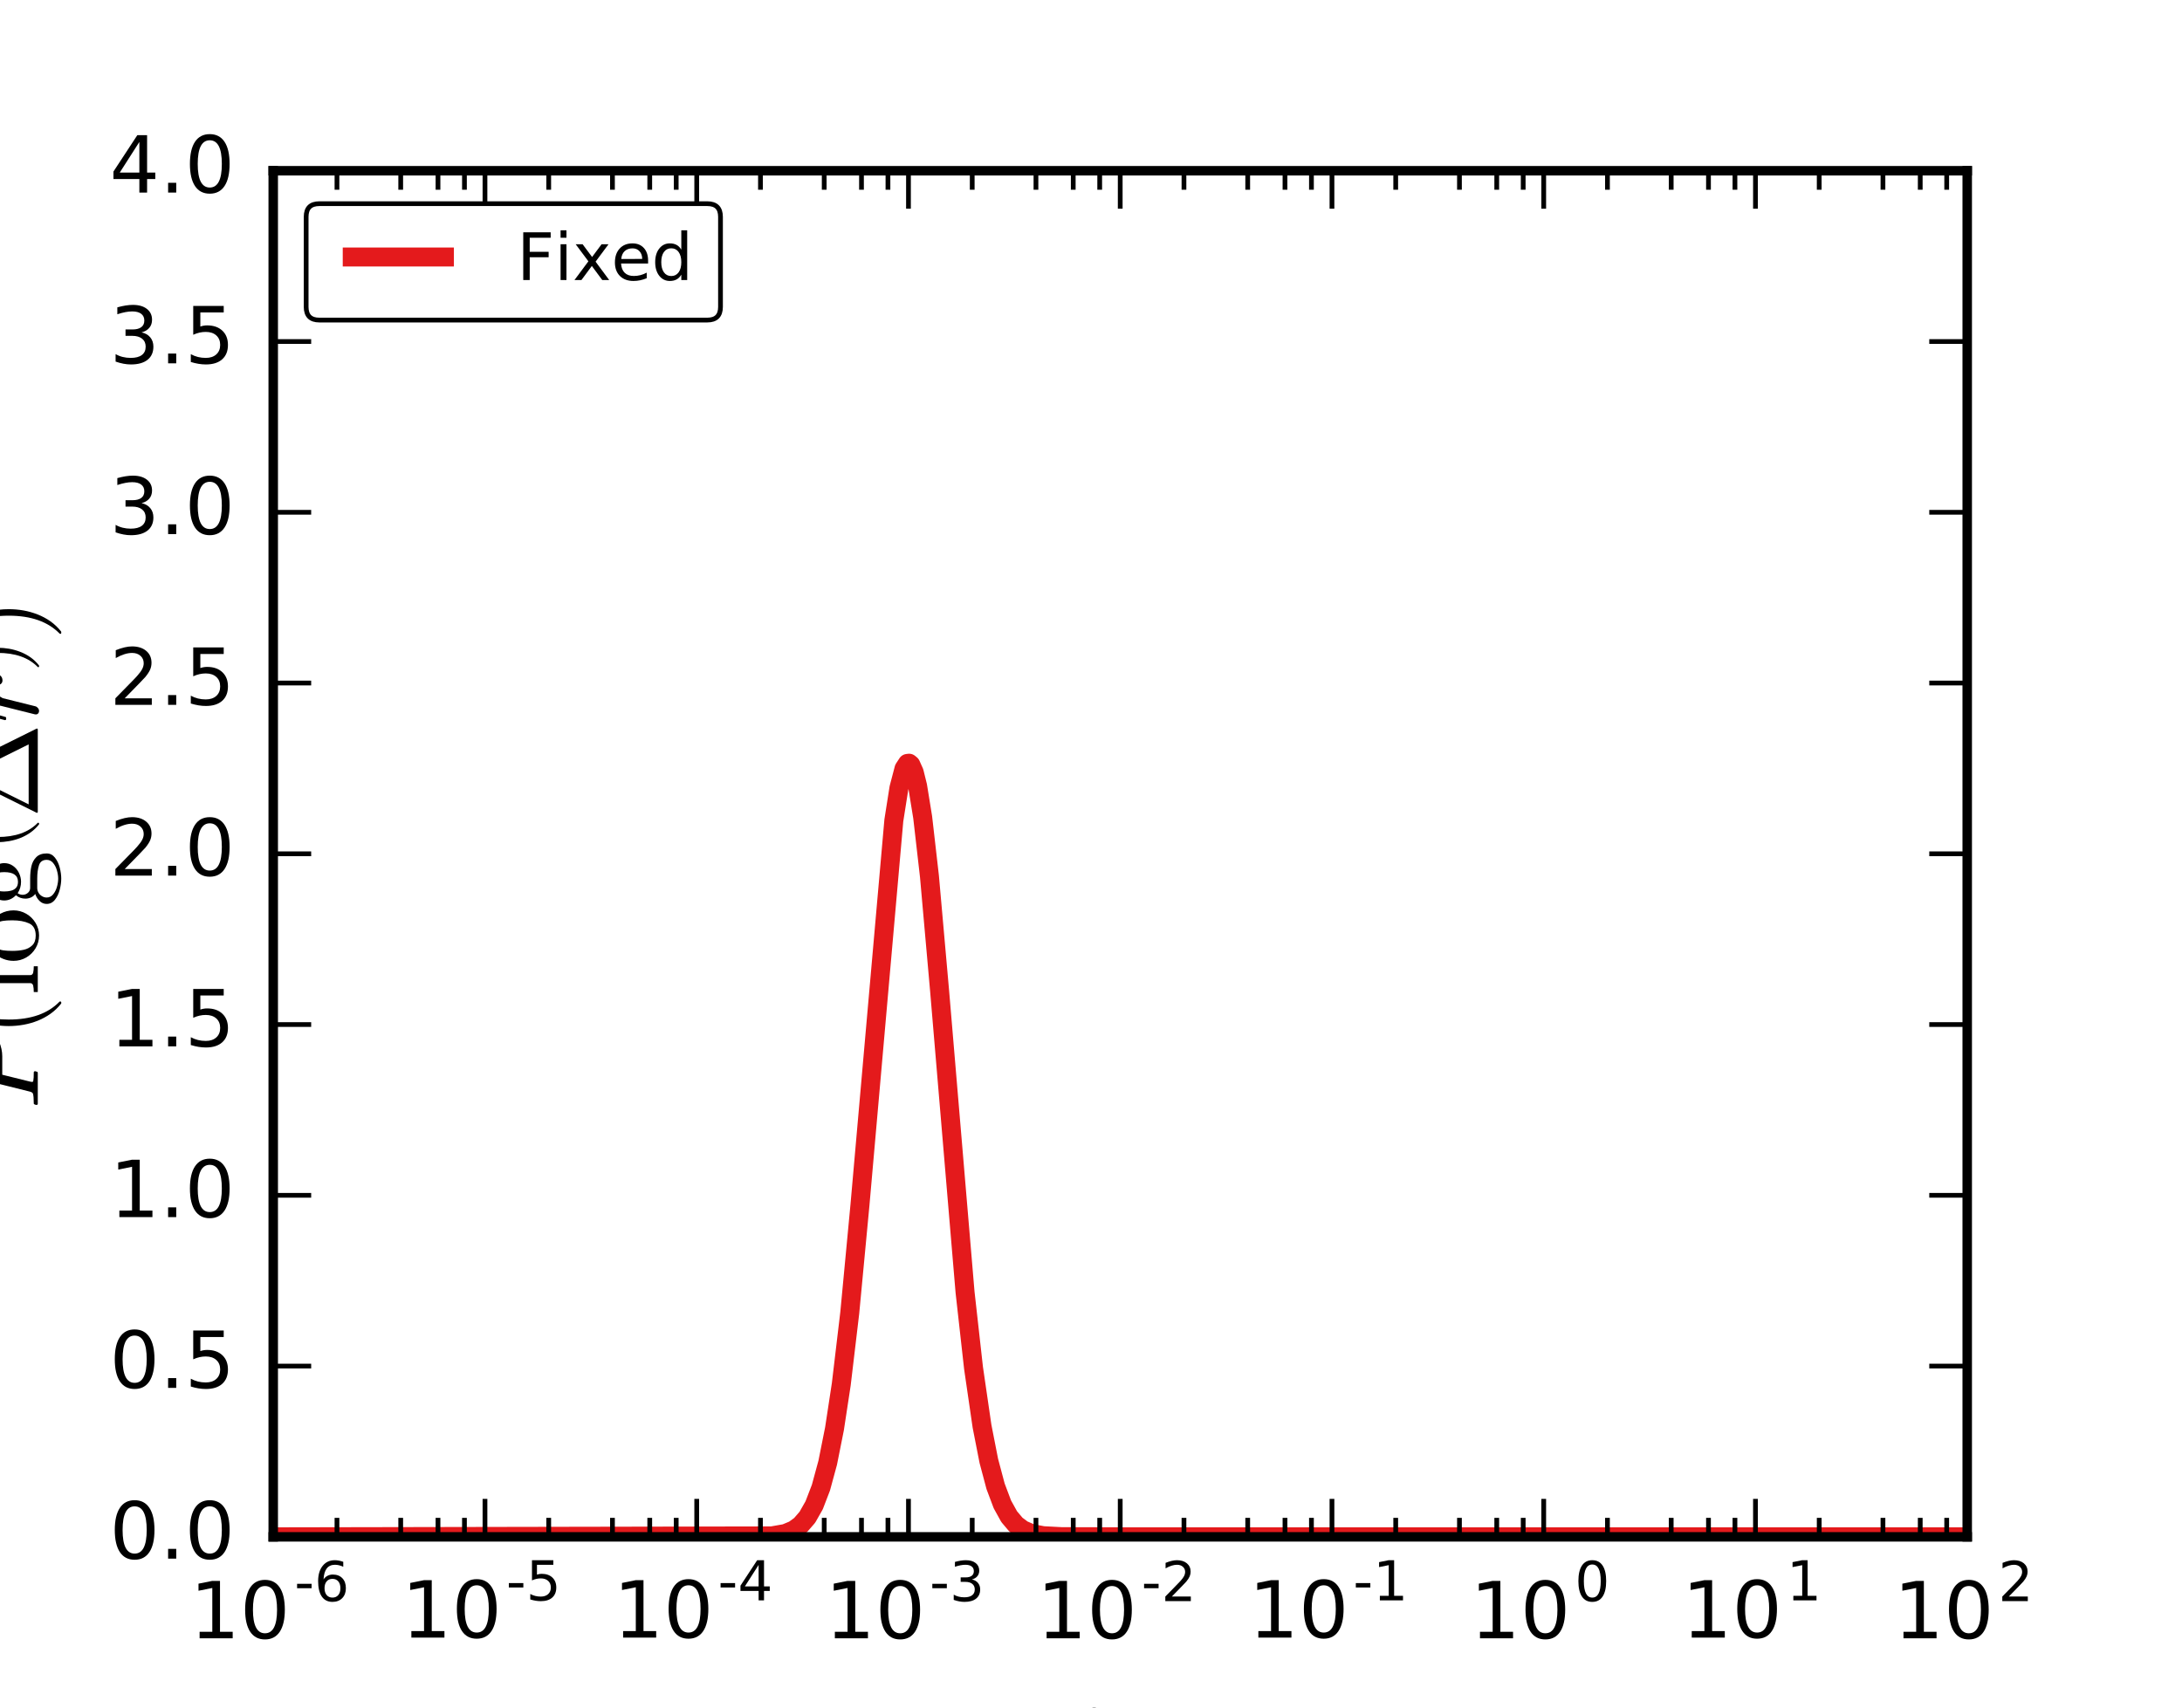<?xml version="1.0" encoding="utf-8" standalone="no"?>
<!DOCTYPE svg PUBLIC "-//W3C//DTD SVG 1.1//EN"
  "http://www.w3.org/Graphics/SVG/1.1/DTD/svg11.dtd">
<!-- Created with matplotlib (http://matplotlib.org/) -->
<svg height="180pt" version="1.1" viewBox="0 0 230 180" width="230pt" xmlns="http://www.w3.org/2000/svg" xmlns:xlink="http://www.w3.org/1999/xlink">
 <defs>
  <style type="text/css">
*{stroke-linecap:butt;stroke-linejoin:round;stroke-miterlimit:100000;}
  </style>
 </defs>
 <g id="figure_1">
  <g id="patch_1">
   <path d="M 0 180 
L 230.4 180 
L 230.4 0 
L 0 0 
z
" style="fill:#ffffff;"/>
  </g>
  <g id="axes_1">
   <g id="patch_2">
    <path d="M 28.8 162 
L 207.36 162 
L 207.36 18 
L 28.8 18 
z
" style="fill:#ffffff;"/>
   </g>
   <g id="line2d_1">
    <path clip-path="url(#p16ded4c39c)" d="M 28.8 162 
L 81.349 161.902 
L 82.779 161.651 
L 83.673 161.279 
L 84.388 160.76 
L 85.103 159.935 
L 85.818 158.674 
L 86.533 156.817 
L 87.248 154.186 
L 87.963 150.603 
L 88.677 145.918 
L 89.571 138.391 
L 90.644 127.046 
L 94.218 86.479 
L 94.755 83.066 
L 95.291 81.02 
L 95.648 80.473 
L 95.827 80.452 
L 96.006 80.6 
L 96.363 81.395 
L 96.721 82.841 
L 97.257 86.146 
L 97.972 92.385 
L 99.044 104.476 
L 101.725 136.222 
L 102.619 144.212 
L 103.513 150.343 
L 104.228 153.991 
L 104.943 156.677 
L 105.658 158.577 
L 106.373 159.87 
L 107.088 160.718 
L 107.803 161.254 
L 108.696 161.638 
L 109.947 161.879 
L 111.914 161.982 
L 119.421 162 
L 207.36 162 
L 207.36 162 
" style="fill:none;stroke:#e41a1c;stroke-linecap:square;stroke-width:2.0;"/>
   </g>
   <g id="patch_3">
    <path d="M 28.8 18 
L 207.36 18 
" style="fill:none;stroke:#000000;stroke-linecap:square;stroke-linejoin:miter;"/>
   </g>
   <g id="patch_4">
    <path d="M 207.36 162 
L 207.36 18 
" style="fill:none;stroke:#000000;stroke-linecap:square;stroke-linejoin:miter;"/>
   </g>
   <g id="patch_5">
    <path d="M 28.8 162 
L 207.36 162 
" style="fill:none;stroke:#000000;stroke-linecap:square;stroke-linejoin:miter;"/>
   </g>
   <g id="patch_6">
    <path d="M 28.8 162 
L 28.8 18 
" style="fill:none;stroke:#000000;stroke-linecap:square;stroke-linejoin:miter;"/>
   </g>
   <g id="matplotlib.axis_1">
    <g id="xtick_1">
     <g id="line2d_2">
      <defs>
       <path d="M 0 0 
L 0 -4 
" id="m2bcce86e74" style="stroke:#000000;stroke-width:0.5;"/>
      </defs>
      <g>
       <use style="stroke:#000000;stroke-width:0.5;" x="28.8" xlink:href="#m2bcce86e74" y="162.0"/>
      </g>
     </g>
     <g id="line2d_3">
      <defs>
       <path d="M 0 0 
L 0 4 
" id="mab3416141c" style="stroke:#000000;stroke-width:0.5;"/>
      </defs>
      <g>
       <use style="stroke:#000000;stroke-width:0.5;" x="28.8" xlink:href="#mab3416141c" y="18.0"/>
      </g>
     </g>
     <g id="text_1">
      <!-- $\mathdefault{10^{-6}}$ -->
      <defs>
       <path d="M 4.891 31.391 
L 31.203 31.391 
L 31.203 23.391 
L 4.891 23.391 
z
" id="BitstreamVeraSans-Roman-2d"/>
       <path d="M 33.016 40.375 
Q 26.375 40.375 22.484 35.828 
Q 18.609 31.297 18.609 23.391 
Q 18.609 15.531 22.484 10.953 
Q 26.375 6.391 33.016 6.391 
Q 39.656 6.391 43.531 10.953 
Q 47.406 15.531 47.406 23.391 
Q 47.406 31.297 43.531 35.828 
Q 39.656 40.375 33.016 40.375 
M 52.594 71.297 
L 52.594 62.312 
Q 48.875 64.062 45.094 64.984 
Q 41.312 65.922 37.594 65.922 
Q 27.828 65.922 22.672 59.328 
Q 17.531 52.734 16.797 39.406 
Q 19.672 43.656 24.016 45.922 
Q 28.375 48.188 33.594 48.188 
Q 44.578 48.188 50.953 41.516 
Q 57.328 34.859 57.328 23.391 
Q 57.328 12.156 50.688 5.359 
Q 44.047 -1.422 33.016 -1.422 
Q 20.359 -1.422 13.672 8.266 
Q 6.984 17.969 6.984 36.375 
Q 6.984 53.656 15.188 63.938 
Q 23.391 74.219 37.203 74.219 
Q 40.922 74.219 44.703 73.484 
Q 48.484 72.75 52.594 71.297 
" id="BitstreamVeraSans-Roman-36"/>
       <path d="M 31.781 66.406 
Q 24.172 66.406 20.328 58.906 
Q 16.5 51.422 16.5 36.375 
Q 16.5 21.391 20.328 13.891 
Q 24.172 6.391 31.781 6.391 
Q 39.453 6.391 43.281 13.891 
Q 47.125 21.391 47.125 36.375 
Q 47.125 51.422 43.281 58.906 
Q 39.453 66.406 31.781 66.406 
M 31.781 74.219 
Q 44.047 74.219 50.516 64.516 
Q 56.984 54.828 56.984 36.375 
Q 56.984 17.969 50.516 8.266 
Q 44.047 -1.422 31.781 -1.422 
Q 19.531 -1.422 13.062 8.266 
Q 6.594 17.969 6.594 36.375 
Q 6.594 54.828 13.062 64.516 
Q 19.531 74.219 31.781 74.219 
" id="BitstreamVeraSans-Roman-30"/>
       <path d="M 12.406 8.297 
L 28.516 8.297 
L 28.516 63.922 
L 10.984 60.406 
L 10.984 69.391 
L 28.422 72.906 
L 38.281 72.906 
L 38.281 8.297 
L 54.391 8.297 
L 54.391 0 
L 12.406 0 
z
" id="BitstreamVeraSans-Roman-31"/>
      </defs>
      <g transform="translate(20.012 172.764)scale(0.083 -0.083)">
       <use transform="translate(0.0 0.797)" xlink:href="#BitstreamVeraSans-Roman-31"/>
       <use transform="translate(63.623 0.797)" xlink:href="#BitstreamVeraSans-Roman-30"/>
       <use transform="translate(132.759 48.047)scale(0.7)" xlink:href="#BitstreamVeraSans-Roman-2d"/>
       <use transform="translate(158.017 48.047)scale(0.7)" xlink:href="#BitstreamVeraSans-Roman-36"/>
      </g>
     </g>
    </g>
    <g id="xtick_2">
     <g id="line2d_4">
      <g>
       <use style="stroke:#000000;stroke-width:0.5;" x="51.12" xlink:href="#m2bcce86e74" y="162.0"/>
      </g>
     </g>
     <g id="line2d_5">
      <g>
       <use style="stroke:#000000;stroke-width:0.5;" x="51.12" xlink:href="#mab3416141c" y="18.0"/>
      </g>
     </g>
     <g id="text_2">
      <!-- $\mathdefault{10^{-5}}$ -->
      <defs>
       <path d="M 10.797 72.906 
L 49.516 72.906 
L 49.516 64.594 
L 19.828 64.594 
L 19.828 46.734 
Q 21.969 47.469 24.109 47.828 
Q 26.266 48.188 28.422 48.188 
Q 40.625 48.188 47.75 41.5 
Q 54.891 34.812 54.891 23.391 
Q 54.891 11.625 47.562 5.094 
Q 40.234 -1.422 26.906 -1.422 
Q 22.312 -1.422 17.547 -0.641 
Q 12.797 0.141 7.719 1.703 
L 7.719 11.625 
Q 12.109 9.234 16.797 8.062 
Q 21.484 6.891 26.703 6.891 
Q 35.156 6.891 40.078 11.328 
Q 45.016 15.766 45.016 23.391 
Q 45.016 31 40.078 35.438 
Q 35.156 39.891 26.703 39.891 
Q 22.75 39.891 18.812 39.016 
Q 14.891 38.141 10.797 36.281 
z
" id="BitstreamVeraSans-Roman-35"/>
      </defs>
      <g transform="translate(42.332 172.681)scale(0.083 -0.083)">
       <use transform="translate(0.0 0.716)" xlink:href="#BitstreamVeraSans-Roman-31"/>
       <use transform="translate(63.623 0.716)" xlink:href="#BitstreamVeraSans-Roman-30"/>
       <use transform="translate(132.759 47.966)scale(0.7)" xlink:href="#BitstreamVeraSans-Roman-2d"/>
       <use transform="translate(158.017 47.966)scale(0.7)" xlink:href="#BitstreamVeraSans-Roman-35"/>
      </g>
     </g>
    </g>
    <g id="xtick_3">
     <g id="line2d_6">
      <g>
       <use style="stroke:#000000;stroke-width:0.5;" x="73.44" xlink:href="#m2bcce86e74" y="162.0"/>
      </g>
     </g>
     <g id="line2d_7">
      <g>
       <use style="stroke:#000000;stroke-width:0.5;" x="73.44" xlink:href="#mab3416141c" y="18.0"/>
      </g>
     </g>
     <g id="text_3">
      <!-- $\mathdefault{10^{-4}}$ -->
      <defs>
       <path d="M 37.797 64.312 
L 12.891 25.391 
L 37.797 25.391 
z
M 35.203 72.906 
L 47.609 72.906 
L 47.609 25.391 
L 58.016 25.391 
L 58.016 17.188 
L 47.609 17.188 
L 47.609 0 
L 37.797 0 
L 37.797 17.188 
L 4.891 17.188 
L 4.891 26.703 
z
" id="BitstreamVeraSans-Roman-34"/>
      </defs>
      <g transform="translate(64.652 172.681)scale(0.083 -0.083)">
       <use transform="translate(0.0 0.716)" xlink:href="#BitstreamVeraSans-Roman-31"/>
       <use transform="translate(63.623 0.716)" xlink:href="#BitstreamVeraSans-Roman-30"/>
       <use transform="translate(132.759 47.966)scale(0.7)" xlink:href="#BitstreamVeraSans-Roman-2d"/>
       <use transform="translate(158.017 47.966)scale(0.7)" xlink:href="#BitstreamVeraSans-Roman-34"/>
      </g>
     </g>
    </g>
    <g id="xtick_4">
     <g id="line2d_8">
      <g>
       <use style="stroke:#000000;stroke-width:0.5;" x="95.76" xlink:href="#m2bcce86e74" y="162.0"/>
      </g>
     </g>
     <g id="line2d_9">
      <g>
       <use style="stroke:#000000;stroke-width:0.5;" x="95.76" xlink:href="#mab3416141c" y="18.0"/>
      </g>
     </g>
     <g id="text_4">
      <!-- $\mathdefault{10^{-3}}$ -->
      <defs>
       <path d="M 40.578 39.312 
Q 47.656 37.797 51.625 33 
Q 55.609 28.219 55.609 21.188 
Q 55.609 10.406 48.188 4.484 
Q 40.766 -1.422 27.094 -1.422 
Q 22.516 -1.422 17.656 -0.516 
Q 12.797 0.391 7.625 2.203 
L 7.625 11.719 
Q 11.719 9.328 16.594 8.109 
Q 21.484 6.891 26.812 6.891 
Q 36.078 6.891 40.938 10.547 
Q 45.797 14.203 45.797 21.188 
Q 45.797 27.641 41.281 31.266 
Q 36.766 34.906 28.719 34.906 
L 20.219 34.906 
L 20.219 43.016 
L 29.109 43.016 
Q 36.375 43.016 40.234 45.922 
Q 44.094 48.828 44.094 54.297 
Q 44.094 59.906 40.109 62.906 
Q 36.141 65.922 28.719 65.922 
Q 24.656 65.922 20.016 65.031 
Q 15.375 64.156 9.812 62.312 
L 9.812 71.094 
Q 15.438 72.656 20.344 73.438 
Q 25.25 74.219 29.594 74.219 
Q 40.828 74.219 47.359 69.109 
Q 53.906 64.016 53.906 55.328 
Q 53.906 49.266 50.438 45.094 
Q 46.969 40.922 40.578 39.312 
" id="BitstreamVeraSans-Roman-33"/>
      </defs>
      <g transform="translate(86.972 172.764)scale(0.083 -0.083)">
       <use transform="translate(0.0 0.797)" xlink:href="#BitstreamVeraSans-Roman-31"/>
       <use transform="translate(63.623 0.797)" xlink:href="#BitstreamVeraSans-Roman-30"/>
       <use transform="translate(132.759 48.047)scale(0.7)" xlink:href="#BitstreamVeraSans-Roman-2d"/>
       <use transform="translate(158.017 48.047)scale(0.7)" xlink:href="#BitstreamVeraSans-Roman-33"/>
      </g>
     </g>
    </g>
    <g id="xtick_5">
     <g id="line2d_10">
      <g>
       <use style="stroke:#000000;stroke-width:0.5;" x="118.08" xlink:href="#m2bcce86e74" y="162.0"/>
      </g>
     </g>
     <g id="line2d_11">
      <g>
       <use style="stroke:#000000;stroke-width:0.5;" x="118.08" xlink:href="#mab3416141c" y="18.0"/>
      </g>
     </g>
     <g id="text_5">
      <!-- $\mathdefault{10^{-2}}$ -->
      <defs>
       <path d="M 19.188 8.297 
L 53.609 8.297 
L 53.609 0 
L 7.328 0 
L 7.328 8.297 
Q 12.938 14.109 22.625 23.891 
Q 32.328 33.688 34.812 36.531 
Q 39.547 41.844 41.422 45.531 
Q 43.312 49.219 43.312 52.781 
Q 43.312 58.594 39.234 62.25 
Q 35.156 65.922 28.609 65.922 
Q 23.969 65.922 18.812 64.312 
Q 13.672 62.703 7.812 59.422 
L 7.812 69.391 
Q 13.766 71.781 18.938 73 
Q 24.125 74.219 28.422 74.219 
Q 39.75 74.219 46.484 68.547 
Q 53.219 62.891 53.219 53.422 
Q 53.219 48.922 51.531 44.891 
Q 49.859 40.875 45.406 35.406 
Q 44.188 33.984 37.641 27.219 
Q 31.109 20.453 19.188 8.297 
" id="BitstreamVeraSans-Roman-32"/>
      </defs>
      <g transform="translate(109.292 172.764)scale(0.083 -0.083)">
       <use transform="translate(0.0 0.797)" xlink:href="#BitstreamVeraSans-Roman-31"/>
       <use transform="translate(63.623 0.797)" xlink:href="#BitstreamVeraSans-Roman-30"/>
       <use transform="translate(132.759 48.047)scale(0.7)" xlink:href="#BitstreamVeraSans-Roman-2d"/>
       <use transform="translate(158.017 48.047)scale(0.7)" xlink:href="#BitstreamVeraSans-Roman-32"/>
      </g>
     </g>
    </g>
    <g id="xtick_6">
     <g id="line2d_12">
      <g>
       <use style="stroke:#000000;stroke-width:0.5;" x="140.4" xlink:href="#m2bcce86e74" y="162.0"/>
      </g>
     </g>
     <g id="line2d_13">
      <g>
       <use style="stroke:#000000;stroke-width:0.5;" x="140.4" xlink:href="#mab3416141c" y="18.0"/>
      </g>
     </g>
     <g id="text_6">
      <!-- $\mathdefault{10^{-1}}$ -->
      <g transform="translate(131.612 172.681)scale(0.083 -0.083)">
       <use transform="translate(0.0 0.716)" xlink:href="#BitstreamVeraSans-Roman-31"/>
       <use transform="translate(63.623 0.716)" xlink:href="#BitstreamVeraSans-Roman-30"/>
       <use transform="translate(132.759 47.966)scale(0.7)" xlink:href="#BitstreamVeraSans-Roman-2d"/>
       <use transform="translate(158.017 47.966)scale(0.7)" xlink:href="#BitstreamVeraSans-Roman-31"/>
      </g>
     </g>
    </g>
    <g id="xtick_7">
     <g id="line2d_14">
      <g>
       <use style="stroke:#000000;stroke-width:0.5;" x="162.72" xlink:href="#m2bcce86e74" y="162.0"/>
      </g>
     </g>
     <g id="line2d_15">
      <g>
       <use style="stroke:#000000;stroke-width:0.5;" x="162.72" xlink:href="#mab3416141c" y="18.0"/>
      </g>
     </g>
     <g id="text_7">
      <!-- $\mathdefault{10^{0}}$ -->
      <g transform="translate(154.973 172.764)scale(0.083 -0.083)">
       <use transform="translate(0.0 0.797)" xlink:href="#BitstreamVeraSans-Roman-31"/>
       <use transform="translate(63.623 0.797)" xlink:href="#BitstreamVeraSans-Roman-30"/>
       <use transform="translate(132.759 48.047)scale(0.7)" xlink:href="#BitstreamVeraSans-Roman-30"/>
      </g>
     </g>
    </g>
    <g id="xtick_8">
     <g id="line2d_16">
      <g>
       <use style="stroke:#000000;stroke-width:0.5;" x="185.04" xlink:href="#m2bcce86e74" y="162.0"/>
      </g>
     </g>
     <g id="line2d_17">
      <g>
       <use style="stroke:#000000;stroke-width:0.5;" x="185.04" xlink:href="#mab3416141c" y="18.0"/>
      </g>
     </g>
     <g id="text_8">
      <!-- $\mathdefault{10^{1}}$ -->
      <g transform="translate(177.293 172.681)scale(0.083 -0.083)">
       <use transform="translate(0.0 0.716)" xlink:href="#BitstreamVeraSans-Roman-31"/>
       <use transform="translate(63.623 0.716)" xlink:href="#BitstreamVeraSans-Roman-30"/>
       <use transform="translate(132.759 47.966)scale(0.7)" xlink:href="#BitstreamVeraSans-Roman-31"/>
      </g>
     </g>
    </g>
    <g id="xtick_9">
     <g id="line2d_18">
      <g>
       <use style="stroke:#000000;stroke-width:0.5;" x="207.36" xlink:href="#m2bcce86e74" y="162.0"/>
      </g>
     </g>
     <g id="line2d_19">
      <g>
       <use style="stroke:#000000;stroke-width:0.5;" x="207.36" xlink:href="#mab3416141c" y="18.0"/>
      </g>
     </g>
     <g id="text_9">
      <!-- $\mathdefault{10^{2}}$ -->
      <g transform="translate(199.613 172.764)scale(0.083 -0.083)">
       <use transform="translate(0.0 0.797)" xlink:href="#BitstreamVeraSans-Roman-31"/>
       <use transform="translate(63.623 0.797)" xlink:href="#BitstreamVeraSans-Roman-30"/>
       <use transform="translate(132.759 48.047)scale(0.7)" xlink:href="#BitstreamVeraSans-Roman-32"/>
      </g>
     </g>
    </g>
    <g id="xtick_10">
     <g id="line2d_20">
      <defs>
       <path d="M 0 0 
L 0 -2 
" id="m9bf5c30fdb" style="stroke:#000000;stroke-width:0.5;"/>
      </defs>
      <g>
       <use style="stroke:#000000;stroke-width:0.5;" x="35.519" xlink:href="#m9bf5c30fdb" y="162.0"/>
      </g>
     </g>
     <g id="line2d_21">
      <defs>
       <path d="M 0 0 
L 0 2 
" id="me431b50b93" style="stroke:#000000;stroke-width:0.5;"/>
      </defs>
      <g>
       <use style="stroke:#000000;stroke-width:0.5;" x="35.519" xlink:href="#me431b50b93" y="18.0"/>
      </g>
     </g>
    </g>
    <g id="xtick_11">
     <g id="line2d_22">
      <g>
       <use style="stroke:#000000;stroke-width:0.5;" x="42.238" xlink:href="#m9bf5c30fdb" y="162.0"/>
      </g>
     </g>
     <g id="line2d_23">
      <g>
       <use style="stroke:#000000;stroke-width:0.5;" x="42.238" xlink:href="#me431b50b93" y="18.0"/>
      </g>
     </g>
    </g>
    <g id="xtick_12">
     <g id="line2d_24">
      <g>
       <use style="stroke:#000000;stroke-width:0.5;" x="46.168" xlink:href="#m9bf5c30fdb" y="162.0"/>
      </g>
     </g>
     <g id="line2d_25">
      <g>
       <use style="stroke:#000000;stroke-width:0.5;" x="46.168" xlink:href="#me431b50b93" y="18.0"/>
      </g>
     </g>
    </g>
    <g id="xtick_13">
     <g id="line2d_26">
      <g>
       <use style="stroke:#000000;stroke-width:0.5;" x="48.957" xlink:href="#m9bf5c30fdb" y="162.0"/>
      </g>
     </g>
     <g id="line2d_27">
      <g>
       <use style="stroke:#000000;stroke-width:0.5;" x="48.957" xlink:href="#me431b50b93" y="18.0"/>
      </g>
     </g>
    </g>
    <g id="xtick_14">
     <g id="line2d_28">
      <g>
       <use style="stroke:#000000;stroke-width:0.5;" x="57.839" xlink:href="#m9bf5c30fdb" y="162.0"/>
      </g>
     </g>
     <g id="line2d_29">
      <g>
       <use style="stroke:#000000;stroke-width:0.5;" x="57.839" xlink:href="#me431b50b93" y="18.0"/>
      </g>
     </g>
    </g>
    <g id="xtick_15">
     <g id="line2d_30">
      <g>
       <use style="stroke:#000000;stroke-width:0.5;" x="64.558" xlink:href="#m9bf5c30fdb" y="162.0"/>
      </g>
     </g>
     <g id="line2d_31">
      <g>
       <use style="stroke:#000000;stroke-width:0.5;" x="64.558" xlink:href="#me431b50b93" y="18.0"/>
      </g>
     </g>
    </g>
    <g id="xtick_16">
     <g id="line2d_32">
      <g>
       <use style="stroke:#000000;stroke-width:0.5;" x="68.488" xlink:href="#m9bf5c30fdb" y="162.0"/>
      </g>
     </g>
     <g id="line2d_33">
      <g>
       <use style="stroke:#000000;stroke-width:0.5;" x="68.488" xlink:href="#me431b50b93" y="18.0"/>
      </g>
     </g>
    </g>
    <g id="xtick_17">
     <g id="line2d_34">
      <g>
       <use style="stroke:#000000;stroke-width:0.5;" x="71.277" xlink:href="#m9bf5c30fdb" y="162.0"/>
      </g>
     </g>
     <g id="line2d_35">
      <g>
       <use style="stroke:#000000;stroke-width:0.5;" x="71.277" xlink:href="#me431b50b93" y="18.0"/>
      </g>
     </g>
    </g>
    <g id="xtick_18">
     <g id="line2d_36">
      <g>
       <use style="stroke:#000000;stroke-width:0.5;" x="80.159" xlink:href="#m9bf5c30fdb" y="162.0"/>
      </g>
     </g>
     <g id="line2d_37">
      <g>
       <use style="stroke:#000000;stroke-width:0.5;" x="80.159" xlink:href="#me431b50b93" y="18.0"/>
      </g>
     </g>
    </g>
    <g id="xtick_19">
     <g id="line2d_38">
      <g>
       <use style="stroke:#000000;stroke-width:0.5;" x="86.878" xlink:href="#m9bf5c30fdb" y="162.0"/>
      </g>
     </g>
     <g id="line2d_39">
      <g>
       <use style="stroke:#000000;stroke-width:0.5;" x="86.878" xlink:href="#me431b50b93" y="18.0"/>
      </g>
     </g>
    </g>
    <g id="xtick_20">
     <g id="line2d_40">
      <g>
       <use style="stroke:#000000;stroke-width:0.5;" x="90.808" xlink:href="#m9bf5c30fdb" y="162.0"/>
      </g>
     </g>
     <g id="line2d_41">
      <g>
       <use style="stroke:#000000;stroke-width:0.5;" x="90.808" xlink:href="#me431b50b93" y="18.0"/>
      </g>
     </g>
    </g>
    <g id="xtick_21">
     <g id="line2d_42">
      <g>
       <use style="stroke:#000000;stroke-width:0.5;" x="93.597" xlink:href="#m9bf5c30fdb" y="162.0"/>
      </g>
     </g>
     <g id="line2d_43">
      <g>
       <use style="stroke:#000000;stroke-width:0.5;" x="93.597" xlink:href="#me431b50b93" y="18.0"/>
      </g>
     </g>
    </g>
    <g id="xtick_22">
     <g id="line2d_44">
      <g>
       <use style="stroke:#000000;stroke-width:0.5;" x="102.479" xlink:href="#m9bf5c30fdb" y="162.0"/>
      </g>
     </g>
     <g id="line2d_45">
      <g>
       <use style="stroke:#000000;stroke-width:0.5;" x="102.479" xlink:href="#me431b50b93" y="18.0"/>
      </g>
     </g>
    </g>
    <g id="xtick_23">
     <g id="line2d_46">
      <g>
       <use style="stroke:#000000;stroke-width:0.5;" x="109.198" xlink:href="#m9bf5c30fdb" y="162.0"/>
      </g>
     </g>
     <g id="line2d_47">
      <g>
       <use style="stroke:#000000;stroke-width:0.5;" x="109.198" xlink:href="#me431b50b93" y="18.0"/>
      </g>
     </g>
    </g>
    <g id="xtick_24">
     <g id="line2d_48">
      <g>
       <use style="stroke:#000000;stroke-width:0.5;" x="113.128" xlink:href="#m9bf5c30fdb" y="162.0"/>
      </g>
     </g>
     <g id="line2d_49">
      <g>
       <use style="stroke:#000000;stroke-width:0.5;" x="113.128" xlink:href="#me431b50b93" y="18.0"/>
      </g>
     </g>
    </g>
    <g id="xtick_25">
     <g id="line2d_50">
      <g>
       <use style="stroke:#000000;stroke-width:0.5;" x="115.917" xlink:href="#m9bf5c30fdb" y="162.0"/>
      </g>
     </g>
     <g id="line2d_51">
      <g>
       <use style="stroke:#000000;stroke-width:0.5;" x="115.917" xlink:href="#me431b50b93" y="18.0"/>
      </g>
     </g>
    </g>
    <g id="xtick_26">
     <g id="line2d_52">
      <g>
       <use style="stroke:#000000;stroke-width:0.5;" x="124.799" xlink:href="#m9bf5c30fdb" y="162.0"/>
      </g>
     </g>
     <g id="line2d_53">
      <g>
       <use style="stroke:#000000;stroke-width:0.5;" x="124.799" xlink:href="#me431b50b93" y="18.0"/>
      </g>
     </g>
    </g>
    <g id="xtick_27">
     <g id="line2d_54">
      <g>
       <use style="stroke:#000000;stroke-width:0.5;" x="131.518" xlink:href="#m9bf5c30fdb" y="162.0"/>
      </g>
     </g>
     <g id="line2d_55">
      <g>
       <use style="stroke:#000000;stroke-width:0.5;" x="131.518" xlink:href="#me431b50b93" y="18.0"/>
      </g>
     </g>
    </g>
    <g id="xtick_28">
     <g id="line2d_56">
      <g>
       <use style="stroke:#000000;stroke-width:0.5;" x="135.448" xlink:href="#m9bf5c30fdb" y="162.0"/>
      </g>
     </g>
     <g id="line2d_57">
      <g>
       <use style="stroke:#000000;stroke-width:0.5;" x="135.448" xlink:href="#me431b50b93" y="18.0"/>
      </g>
     </g>
    </g>
    <g id="xtick_29">
     <g id="line2d_58">
      <g>
       <use style="stroke:#000000;stroke-width:0.5;" x="138.237" xlink:href="#m9bf5c30fdb" y="162.0"/>
      </g>
     </g>
     <g id="line2d_59">
      <g>
       <use style="stroke:#000000;stroke-width:0.5;" x="138.237" xlink:href="#me431b50b93" y="18.0"/>
      </g>
     </g>
    </g>
    <g id="xtick_30">
     <g id="line2d_60">
      <g>
       <use style="stroke:#000000;stroke-width:0.5;" x="147.119" xlink:href="#m9bf5c30fdb" y="162.0"/>
      </g>
     </g>
     <g id="line2d_61">
      <g>
       <use style="stroke:#000000;stroke-width:0.5;" x="147.119" xlink:href="#me431b50b93" y="18.0"/>
      </g>
     </g>
    </g>
    <g id="xtick_31">
     <g id="line2d_62">
      <g>
       <use style="stroke:#000000;stroke-width:0.5;" x="153.838" xlink:href="#m9bf5c30fdb" y="162.0"/>
      </g>
     </g>
     <g id="line2d_63">
      <g>
       <use style="stroke:#000000;stroke-width:0.5;" x="153.838" xlink:href="#me431b50b93" y="18.0"/>
      </g>
     </g>
    </g>
    <g id="xtick_32">
     <g id="line2d_64">
      <g>
       <use style="stroke:#000000;stroke-width:0.5;" x="157.768" xlink:href="#m9bf5c30fdb" y="162.0"/>
      </g>
     </g>
     <g id="line2d_65">
      <g>
       <use style="stroke:#000000;stroke-width:0.5;" x="157.768" xlink:href="#me431b50b93" y="18.0"/>
      </g>
     </g>
    </g>
    <g id="xtick_33">
     <g id="line2d_66">
      <g>
       <use style="stroke:#000000;stroke-width:0.5;" x="160.557" xlink:href="#m9bf5c30fdb" y="162.0"/>
      </g>
     </g>
     <g id="line2d_67">
      <g>
       <use style="stroke:#000000;stroke-width:0.5;" x="160.557" xlink:href="#me431b50b93" y="18.0"/>
      </g>
     </g>
    </g>
    <g id="xtick_34">
     <g id="line2d_68">
      <g>
       <use style="stroke:#000000;stroke-width:0.5;" x="169.439" xlink:href="#m9bf5c30fdb" y="162.0"/>
      </g>
     </g>
     <g id="line2d_69">
      <g>
       <use style="stroke:#000000;stroke-width:0.5;" x="169.439" xlink:href="#me431b50b93" y="18.0"/>
      </g>
     </g>
    </g>
    <g id="xtick_35">
     <g id="line2d_70">
      <g>
       <use style="stroke:#000000;stroke-width:0.5;" x="176.158" xlink:href="#m9bf5c30fdb" y="162.0"/>
      </g>
     </g>
     <g id="line2d_71">
      <g>
       <use style="stroke:#000000;stroke-width:0.5;" x="176.158" xlink:href="#me431b50b93" y="18.0"/>
      </g>
     </g>
    </g>
    <g id="xtick_36">
     <g id="line2d_72">
      <g>
       <use style="stroke:#000000;stroke-width:0.5;" x="180.088" xlink:href="#m9bf5c30fdb" y="162.0"/>
      </g>
     </g>
     <g id="line2d_73">
      <g>
       <use style="stroke:#000000;stroke-width:0.5;" x="180.088" xlink:href="#me431b50b93" y="18.0"/>
      </g>
     </g>
    </g>
    <g id="xtick_37">
     <g id="line2d_74">
      <g>
       <use style="stroke:#000000;stroke-width:0.5;" x="182.877" xlink:href="#m9bf5c30fdb" y="162.0"/>
      </g>
     </g>
     <g id="line2d_75">
      <g>
       <use style="stroke:#000000;stroke-width:0.5;" x="182.877" xlink:href="#me431b50b93" y="18.0"/>
      </g>
     </g>
    </g>
    <g id="xtick_38">
     <g id="line2d_76">
      <g>
       <use style="stroke:#000000;stroke-width:0.5;" x="191.759" xlink:href="#m9bf5c30fdb" y="162.0"/>
      </g>
     </g>
     <g id="line2d_77">
      <g>
       <use style="stroke:#000000;stroke-width:0.5;" x="191.759" xlink:href="#me431b50b93" y="18.0"/>
      </g>
     </g>
    </g>
    <g id="xtick_39">
     <g id="line2d_78">
      <g>
       <use style="stroke:#000000;stroke-width:0.5;" x="198.478" xlink:href="#m9bf5c30fdb" y="162.0"/>
      </g>
     </g>
     <g id="line2d_79">
      <g>
       <use style="stroke:#000000;stroke-width:0.5;" x="198.478" xlink:href="#me431b50b93" y="18.0"/>
      </g>
     </g>
    </g>
    <g id="xtick_40">
     <g id="line2d_80">
      <g>
       <use style="stroke:#000000;stroke-width:0.5;" x="202.408" xlink:href="#m9bf5c30fdb" y="162.0"/>
      </g>
     </g>
     <g id="line2d_81">
      <g>
       <use style="stroke:#000000;stroke-width:0.5;" x="202.408" xlink:href="#me431b50b93" y="18.0"/>
      </g>
     </g>
    </g>
    <g id="xtick_41">
     <g id="line2d_82">
      <g>
       <use style="stroke:#000000;stroke-width:0.5;" x="205.197" xlink:href="#m9bf5c30fdb" y="162.0"/>
      </g>
     </g>
     <g id="line2d_83">
      <g>
       <use style="stroke:#000000;stroke-width:0.5;" x="205.197" xlink:href="#me431b50b93" y="18.0"/>
      </g>
     </g>
    </g>
    <g id="text_10">
     <!-- $\Delta r$ -->
     <defs>
      <path d="M 7.719 1.703 
Q 7.719 2.297 7.812 2.594 
L 15.281 32.422 
Q 16.016 35.203 16.016 37.312 
Q 16.016 41.609 13.094 41.609 
Q 9.969 41.609 8.453 37.859 
Q 6.938 34.125 5.516 28.422 
Q 5.516 28.125 5.219 27.953 
Q 4.938 27.781 4.688 27.781 
L 3.516 27.781 
Q 3.172 27.781 2.922 28.141 
Q 2.688 28.516 2.688 28.812 
Q 3.766 33.156 4.766 36.172 
Q 5.766 39.203 7.891 41.688 
Q 10.016 44.188 13.188 44.188 
Q 16.656 44.188 19.266 42.188 
Q 21.875 40.188 22.516 36.922 
Q 25.047 40.234 28.297 42.203 
Q 31.547 44.188 35.406 44.188 
Q 38.578 44.188 40.984 42.328 
Q 43.406 40.484 43.406 37.312 
Q 43.406 34.766 41.812 32.875 
Q 40.234 31 37.594 31 
Q 35.984 31 34.891 32 
Q 33.797 33.016 33.797 34.625 
Q 33.797 36.812 35.406 38.547 
Q 37.016 40.281 39.109 40.281 
Q 37.5 41.609 35.203 41.609 
Q 30.906 41.609 27.734 38.547 
Q 24.562 35.5 22.016 30.812 
L 14.891 2.203 
Q 14.547 0.828 13.344 -0.141 
Q 12.156 -1.125 10.688 -1.125 
Q 9.469 -1.125 8.594 -0.344 
Q 7.719 0.438 7.719 1.703 
" id="Cmmi10-72"/>
      <path d="M 5.422 0 
Q 4.594 0 4.594 0.781 
Q 4.641 0.875 4.656 0.922 
Q 4.688 0.984 4.688 1.125 
L 39.109 70.516 
Q 39.547 71.578 40.922 71.578 
L 42.281 71.578 
Q 43.656 71.578 44.094 70.516 
L 78.516 1.125 
Q 78.562 1.031 78.578 0.953 
Q 78.609 0.875 78.609 0.781 
Q 78.609 0 77.781 0 
z
M 12.016 8.016 
L 64.703 8.016 
L 38.375 61.078 
z
" id="Cmr10-a2"/>
     </defs>
     <g transform="translate(110.34 188.615)scale(0.12 -0.12)">
      <use transform="translate(0.0 0.422)" xlink:href="#Cmr10-a2"/>
      <use transform="translate(83.301 0.422)" xlink:href="#Cmmi10-72"/>
     </g>
    </g>
   </g>
   <g id="matplotlib.axis_2">
    <g id="ytick_1">
     <g id="line2d_84">
      <defs>
       <path d="M 0 0 
L 4 0 
" id="me9efebb683" style="stroke:#000000;stroke-width:0.5;"/>
      </defs>
      <g>
       <use style="stroke:#000000;stroke-width:0.5;" x="28.8" xlink:href="#me9efebb683" y="162.0"/>
      </g>
     </g>
     <g id="line2d_85">
      <defs>
       <path d="M 0 0 
L -4 0 
" id="m15b785851c" style="stroke:#000000;stroke-width:0.5;"/>
      </defs>
      <g>
       <use style="stroke:#000000;stroke-width:0.5;" x="207.36" xlink:href="#m15b785851c" y="162.0"/>
      </g>
     </g>
     <g id="text_11">
      <!-- 0.0 -->
      <defs>
       <path d="M 10.688 12.406 
L 21 12.406 
L 21 0 
L 10.688 0 
z
" id="BitstreamVeraSans-Roman-2e"/>
      </defs>
      <g transform="translate(11.553 164.299)scale(0.083 -0.083)">
       <use xlink:href="#BitstreamVeraSans-Roman-30"/>
       <use x="63.623" xlink:href="#BitstreamVeraSans-Roman-2e"/>
       <use x="95.41" xlink:href="#BitstreamVeraSans-Roman-30"/>
      </g>
     </g>
    </g>
    <g id="ytick_2">
     <g id="line2d_86">
      <g>
       <use style="stroke:#000000;stroke-width:0.5;" x="28.8" xlink:href="#me9efebb683" y="144.0"/>
      </g>
     </g>
     <g id="line2d_87">
      <g>
       <use style="stroke:#000000;stroke-width:0.5;" x="207.36" xlink:href="#m15b785851c" y="144.0"/>
      </g>
     </g>
     <g id="text_12">
      <!-- 0.5 -->
      <g transform="translate(11.553 146.299)scale(0.083 -0.083)">
       <use xlink:href="#BitstreamVeraSans-Roman-30"/>
       <use x="63.623" xlink:href="#BitstreamVeraSans-Roman-2e"/>
       <use x="95.41" xlink:href="#BitstreamVeraSans-Roman-35"/>
      </g>
     </g>
    </g>
    <g id="ytick_3">
     <g id="line2d_88">
      <g>
       <use style="stroke:#000000;stroke-width:0.5;" x="28.8" xlink:href="#me9efebb683" y="126.0"/>
      </g>
     </g>
     <g id="line2d_89">
      <g>
       <use style="stroke:#000000;stroke-width:0.5;" x="207.36" xlink:href="#m15b785851c" y="126.0"/>
      </g>
     </g>
     <g id="text_13">
      <!-- 1.0 -->
      <g transform="translate(11.553 128.299)scale(0.083 -0.083)">
       <use xlink:href="#BitstreamVeraSans-Roman-31"/>
       <use x="63.623" xlink:href="#BitstreamVeraSans-Roman-2e"/>
       <use x="95.41" xlink:href="#BitstreamVeraSans-Roman-30"/>
      </g>
     </g>
    </g>
    <g id="ytick_4">
     <g id="line2d_90">
      <g>
       <use style="stroke:#000000;stroke-width:0.5;" x="28.8" xlink:href="#me9efebb683" y="108.0"/>
      </g>
     </g>
     <g id="line2d_91">
      <g>
       <use style="stroke:#000000;stroke-width:0.5;" x="207.36" xlink:href="#m15b785851c" y="108.0"/>
      </g>
     </g>
     <g id="text_14">
      <!-- 1.5 -->
      <g transform="translate(11.553 110.299)scale(0.083 -0.083)">
       <use xlink:href="#BitstreamVeraSans-Roman-31"/>
       <use x="63.623" xlink:href="#BitstreamVeraSans-Roman-2e"/>
       <use x="95.41" xlink:href="#BitstreamVeraSans-Roman-35"/>
      </g>
     </g>
    </g>
    <g id="ytick_5">
     <g id="line2d_92">
      <g>
       <use style="stroke:#000000;stroke-width:0.5;" x="28.8" xlink:href="#me9efebb683" y="90.0"/>
      </g>
     </g>
     <g id="line2d_93">
      <g>
       <use style="stroke:#000000;stroke-width:0.5;" x="207.36" xlink:href="#m15b785851c" y="90.0"/>
      </g>
     </g>
     <g id="text_15">
      <!-- 2.0 -->
      <g transform="translate(11.553 92.299)scale(0.083 -0.083)">
       <use xlink:href="#BitstreamVeraSans-Roman-32"/>
       <use x="63.623" xlink:href="#BitstreamVeraSans-Roman-2e"/>
       <use x="95.41" xlink:href="#BitstreamVeraSans-Roman-30"/>
      </g>
     </g>
    </g>
    <g id="ytick_6">
     <g id="line2d_94">
      <g>
       <use style="stroke:#000000;stroke-width:0.5;" x="28.8" xlink:href="#me9efebb683" y="72.0"/>
      </g>
     </g>
     <g id="line2d_95">
      <g>
       <use style="stroke:#000000;stroke-width:0.5;" x="207.36" xlink:href="#m15b785851c" y="72.0"/>
      </g>
     </g>
     <g id="text_16">
      <!-- 2.5 -->
      <g transform="translate(11.553 74.299)scale(0.083 -0.083)">
       <use xlink:href="#BitstreamVeraSans-Roman-32"/>
       <use x="63.623" xlink:href="#BitstreamVeraSans-Roman-2e"/>
       <use x="95.41" xlink:href="#BitstreamVeraSans-Roman-35"/>
      </g>
     </g>
    </g>
    <g id="ytick_7">
     <g id="line2d_96">
      <g>
       <use style="stroke:#000000;stroke-width:0.5;" x="28.8" xlink:href="#me9efebb683" y="54.0"/>
      </g>
     </g>
     <g id="line2d_97">
      <g>
       <use style="stroke:#000000;stroke-width:0.5;" x="207.36" xlink:href="#m15b785851c" y="54.0"/>
      </g>
     </g>
     <g id="text_17">
      <!-- 3.0 -->
      <g transform="translate(11.553 56.299)scale(0.083 -0.083)">
       <use xlink:href="#BitstreamVeraSans-Roman-33"/>
       <use x="63.623" xlink:href="#BitstreamVeraSans-Roman-2e"/>
       <use x="95.41" xlink:href="#BitstreamVeraSans-Roman-30"/>
      </g>
     </g>
    </g>
    <g id="ytick_8">
     <g id="line2d_98">
      <g>
       <use style="stroke:#000000;stroke-width:0.5;" x="28.8" xlink:href="#me9efebb683" y="36.0"/>
      </g>
     </g>
     <g id="line2d_99">
      <g>
       <use style="stroke:#000000;stroke-width:0.5;" x="207.36" xlink:href="#m15b785851c" y="36.0"/>
      </g>
     </g>
     <g id="text_18">
      <!-- 3.5 -->
      <g transform="translate(11.553 38.299)scale(0.083 -0.083)">
       <use xlink:href="#BitstreamVeraSans-Roman-33"/>
       <use x="63.623" xlink:href="#BitstreamVeraSans-Roman-2e"/>
       <use x="95.41" xlink:href="#BitstreamVeraSans-Roman-35"/>
      </g>
     </g>
    </g>
    <g id="ytick_9">
     <g id="line2d_100">
      <g>
       <use style="stroke:#000000;stroke-width:0.5;" x="28.8" xlink:href="#me9efebb683" y="18.0"/>
      </g>
     </g>
     <g id="line2d_101">
      <g>
       <use style="stroke:#000000;stroke-width:0.5;" x="207.36" xlink:href="#m15b785851c" y="18.0"/>
      </g>
     </g>
     <g id="text_19">
      <!-- 4.0 -->
      <g transform="translate(11.553 20.299)scale(0.083 -0.083)">
       <use xlink:href="#BitstreamVeraSans-Roman-34"/>
       <use x="63.623" xlink:href="#BitstreamVeraSans-Roman-2e"/>
       <use x="95.41" xlink:href="#BitstreamVeraSans-Roman-30"/>
      </g>
     </g>
    </g>
    <g id="text_20">
     <!-- $P\left(\log\left(\Delta r\right)\right)$ -->
     <defs>
      <path d="M 3.078 0 
L 3.078 3.516 
Q 6.5 3.516 8.688 4.047 
Q 10.891 4.594 10.891 6.688 
L 10.891 59.188 
Q 10.891 61.859 10.078 63.062 
Q 9.281 64.266 7.766 64.531 
Q 6.25 64.797 3.078 64.797 
L 3.078 68.312 
L 17.922 69.391 
L 17.922 6.688 
Q 17.922 4.594 20.109 4.047 
Q 22.312 3.516 25.688 3.516 
L 25.688 0 
z
" id="Cmr10-6c"/>
      <path d="M 25 -1.125 
Q 19 -1.125 13.859 1.922 
Q 8.734 4.984 5.75 10.109 
Q 2.781 15.234 2.781 21.297 
Q 2.781 25.875 4.422 30.125 
Q 6.062 34.375 9.109 37.719 
Q 12.156 41.062 16.203 42.938 
Q 20.266 44.828 25 44.828 
Q 31.156 44.828 36.203 41.578 
Q 41.266 38.328 44.188 32.875 
Q 47.125 27.438 47.125 21.297 
Q 47.125 15.281 44.141 10.125 
Q 41.156 4.984 36.047 1.922 
Q 30.953 -1.125 25 -1.125 
M 25 1.812 
Q 33.016 1.812 35.688 7.609 
Q 38.375 13.422 38.375 22.406 
Q 38.375 27.438 37.844 30.734 
Q 37.312 34.031 35.5 36.719 
Q 34.375 38.375 32.641 39.625 
Q 30.906 40.875 28.969 41.531 
Q 27.047 42.188 25 42.188 
Q 21.875 42.188 19.062 40.766 
Q 16.266 39.359 14.406 36.719 
Q 12.547 33.891 12.031 30.484 
Q 11.531 27.094 11.531 22.406 
Q 11.531 16.797 12.5 12.328 
Q 13.484 7.859 16.438 4.828 
Q 19.391 1.812 25 1.812 
" id="Cmr10-6f"/>
      <path d="M 4.891 0 
Q 3.906 0 3.906 1.312 
Q 3.953 1.562 4.094 2.172 
Q 4.25 2.781 4.516 3.141 
Q 4.781 3.516 5.172 3.516 
Q 11.281 3.516 13.719 4.203 
Q 14.984 4.641 15.578 6.891 
L 29.297 61.812 
Q 29.5 62.797 29.5 63.188 
Q 29.5 64.266 28.328 64.406 
Q 26.422 64.797 21.094 64.797 
Q 20.125 64.797 20.125 66.109 
Q 20.172 66.359 20.312 66.969 
Q 20.453 67.578 20.719 67.938 
Q 21 68.312 21.391 68.312 
L 55.906 68.312 
Q 60.641 68.312 65.078 66.625 
Q 69.531 64.938 72.359 61.469 
Q 75.203 58.016 75.203 53.078 
Q 75.203 46.734 70.734 41.75 
Q 66.266 36.766 59.594 33.984 
Q 52.938 31.203 46.688 31.203 
L 30.422 31.203 
L 24.312 6.5 
Q 24.125 5.516 24.125 5.078 
Q 24.125 4.688 24.234 4.422 
Q 24.359 4.156 24.578 4.078 
Q 24.812 4 25.297 3.906 
Q 27.203 3.516 32.516 3.516 
Q 33.5 3.516 33.5 2.203 
Q 33.156 0.781 32.953 0.391 
Q 32.766 0 31.781 0 
z
M 30.906 34.188 
L 44.922 34.188 
Q 54.641 34.188 59.719 39.406 
Q 62.312 42 63.938 46.875 
Q 65.578 51.766 65.578 55.719 
Q 65.578 60.641 61.812 62.719 
Q 58.062 64.797 52.484 64.797 
L 42.922 64.797 
Q 40.188 64.797 39.297 64.328 
Q 38.422 63.875 37.703 61.375 
z
" id="Cmmi10-50"/>
      <path d="M 31 -24.812 
Q 25.438 -20.406 21.406 -14.719 
Q 17.391 -9.031 14.812 -2.578 
Q 12.25 3.859 10.984 10.891 
Q 9.719 17.922 9.719 25 
Q 9.719 32.172 10.984 39.203 
Q 12.25 46.234 14.859 52.734 
Q 17.484 59.234 21.531 64.891 
Q 25.594 70.562 31 74.812 
Q 31 75 31.5 75 
L 32.422 75 
Q 32.719 75 32.953 74.734 
Q 33.203 74.469 33.203 74.125 
Q 33.203 73.688 33.016 73.484 
Q 28.125 68.703 24.875 63.234 
Q 21.625 57.766 19.641 51.578 
Q 17.672 45.406 16.797 38.781 
Q 15.922 32.172 15.922 25 
Q 15.922 -6.781 32.906 -23.297 
Q 33.203 -23.578 33.203 -24.125 
Q 33.203 -24.359 32.938 -24.672 
Q 32.672 -25 32.422 -25 
L 31.5 -25 
Q 31 -25 31 -24.812 
" id="Cmr10-28"/>
      <path d="M 2.781 -7.812 
Q 2.781 -4.25 5.359 -1.578 
Q 7.953 1.078 11.531 2.203 
Q 9.516 3.719 8.469 6 
Q 7.422 8.297 7.422 10.891 
Q 7.422 15.578 10.406 19.188 
Q 5.812 23.688 5.812 29.5 
Q 5.812 32.625 7.156 35.359 
Q 8.5 38.094 10.891 40.094 
Q 13.281 42.094 16.203 43.141 
Q 19.141 44.188 22.219 44.188 
Q 28.172 44.188 32.906 40.719 
Q 34.969 42.922 37.766 44.109 
Q 40.578 45.312 43.609 45.312 
Q 45.75 45.312 47.109 43.766 
Q 48.484 42.234 48.484 40.094 
Q 48.484 38.875 47.547 37.938 
Q 46.625 37.016 45.406 37.016 
Q 44.141 37.016 43.203 37.938 
Q 42.281 38.875 42.281 40.094 
Q 42.281 41.938 43.5 42.672 
Q 38.328 42.672 34.625 39.109 
Q 36.422 37.312 37.516 34.688 
Q 38.625 32.078 38.625 29.5 
Q 38.625 25.25 36.281 21.844 
Q 33.938 18.453 30.094 16.578 
Q 26.266 14.703 22.219 14.703 
Q 16.75 14.703 12.203 17.672 
Q 10.797 15.719 10.797 13.281 
Q 10.797 10.641 12.531 8.656 
Q 14.266 6.688 16.891 6.688 
L 25.094 6.688 
Q 31.062 6.688 35.844 5.609 
Q 40.625 4.547 43.875 1.312 
Q 47.125 -1.906 47.125 -7.812 
Q 47.125 -12.203 43.406 -15.109 
Q 39.703 -18.016 34.547 -19.312 
Q 29.391 -20.609 25 -20.609 
Q 20.562 -20.609 15.375 -19.312 
Q 10.203 -18.016 6.484 -15.109 
Q 2.781 -12.203 2.781 -7.812 
M 8.406 -7.812 
Q 8.406 -11.188 11.141 -13.453 
Q 13.875 -15.719 17.719 -16.812 
Q 21.578 -17.922 25 -17.922 
Q 28.375 -17.922 32.219 -16.812 
Q 36.078 -15.719 38.781 -13.453 
Q 41.5 -11.188 41.5 -7.812 
Q 41.5 -2.594 36.719 -1.047 
Q 31.938 0.484 25.094 0.484 
L 16.891 0.484 
Q 14.594 0.484 12.672 -0.609 
Q 10.75 -1.703 9.578 -3.688 
Q 8.406 -5.672 8.406 -7.812 
M 22.219 17.391 
Q 30.719 17.391 30.719 29.5 
Q 30.719 34.719 28.906 38.109 
Q 27.094 41.5 22.219 41.5 
Q 17.328 41.5 15.516 38.109 
Q 13.719 34.719 13.719 29.5 
Q 13.719 26.172 14.406 23.484 
Q 15.094 20.797 16.938 19.094 
Q 18.797 17.391 22.219 17.391 
" id="Cmr10-67"/>
      <path d="M 6.5 -25 
Q 5.609 -25 5.609 -24.125 
Q 5.609 -23.688 5.812 -23.484 
Q 22.906 -6.781 22.906 25 
Q 22.906 56.781 6 73.297 
Q 5.609 73.531 5.609 74.125 
Q 5.609 74.469 5.875 74.734 
Q 6.156 75 6.5 75 
L 7.422 75 
Q 7.719 75 7.906 74.812 
Q 15.094 69.141 19.875 61.031 
Q 24.656 52.938 26.875 43.75 
Q 29.109 34.578 29.109 25 
Q 29.109 17.922 27.906 11.062 
Q 26.703 4.203 24.094 -2.453 
Q 21.484 -9.125 17.484 -14.766 
Q 13.484 -20.406 7.906 -24.812 
Q 7.719 -25 7.422 -25 
z
" id="Cmr10-29"/>
     </defs>
     <g transform="translate(4.033 116.94)rotate(-90.0)scale(0.12 -0.12)">
      <use transform="translate(0.0 0.422)" xlink:href="#Cmmi10-50"/>
      <use transform="translate(64.209 2.859)scale(0.922)" xlink:href="#Cmr10-28"/>
      <use transform="translate(99.995 0.422)" xlink:href="#Cmr10-6c"/>
      <use transform="translate(127.68 0.422)" xlink:href="#Cmr10-6f"/>
      <use transform="translate(177.68 0.422)" xlink:href="#Cmr10-67"/>
      <use transform="translate(227.68 17.469)scale(0.727)" xlink:href="#Cmr10-28"/>
      <use transform="translate(255.902 0.422)" xlink:href="#Cmr10-a2"/>
      <use transform="translate(339.203 0.422)" xlink:href="#Cmmi10-72"/>
      <use transform="translate(384.32 17.469)scale(0.727)" xlink:href="#Cmr10-29"/>
      <use transform="translate(412.542 2.859)scale(0.922)" xlink:href="#Cmr10-29"/>
     </g>
    </g>
   </g>
   <g id="legend_1">
    <g id="patch_7">
     <path d="M 33.658 33.739 
L 74.558 33.739 
Q 75.946 33.739 75.946 32.351 
L 75.946 22.858 
Q 75.946 21.47 74.558 21.47 
L 33.658 21.47 
Q 32.27 21.47 32.27 22.858 
L 32.27 32.351 
Q 32.27 33.739 33.658 33.739 
z
" style="fill:#ffffff;stroke:#000000;stroke-linejoin:miter;stroke-width:0.5;"/>
    </g>
    <g id="line2d_102">
     <path d="M 37.128 27.09 
L 46.844 27.09 
" style="fill:none;stroke:#e41a1c;stroke-linecap:square;stroke-width:2.0;"/>
    </g>
    <g id="line2d_103"/>
    <g id="text_21">
     <!-- Fixed -->
     <defs>
      <path d="M 45.406 46.391 
L 45.406 75.984 
L 54.391 75.984 
L 54.391 0 
L 45.406 0 
L 45.406 8.203 
Q 42.578 3.328 38.25 0.953 
Q 33.938 -1.422 27.875 -1.422 
Q 17.969 -1.422 11.734 6.484 
Q 5.516 14.406 5.516 27.297 
Q 5.516 40.188 11.734 48.094 
Q 17.969 56 27.875 56 
Q 33.938 56 38.25 53.625 
Q 42.578 51.266 45.406 46.391 
M 14.797 27.297 
Q 14.797 17.391 18.875 11.75 
Q 22.953 6.109 30.078 6.109 
Q 37.203 6.109 41.297 11.75 
Q 45.406 17.391 45.406 27.297 
Q 45.406 37.203 41.297 42.844 
Q 37.203 48.484 30.078 48.484 
Q 22.953 48.484 18.875 42.844 
Q 14.797 37.203 14.797 27.297 
" id="BitstreamVeraSans-Roman-64"/>
      <path d="M 9.812 72.906 
L 51.703 72.906 
L 51.703 64.594 
L 19.672 64.594 
L 19.672 43.109 
L 48.578 43.109 
L 48.578 34.812 
L 19.672 34.812 
L 19.672 0 
L 9.812 0 
z
" id="BitstreamVeraSans-Roman-46"/>
      <path d="M 56.203 29.594 
L 56.203 25.203 
L 14.891 25.203 
Q 15.484 15.922 20.484 11.062 
Q 25.484 6.203 34.422 6.203 
Q 39.594 6.203 44.453 7.469 
Q 49.312 8.734 54.109 11.281 
L 54.109 2.781 
Q 49.266 0.734 44.188 -0.344 
Q 39.109 -1.422 33.891 -1.422 
Q 20.797 -1.422 13.156 6.188 
Q 5.516 13.812 5.516 26.812 
Q 5.516 40.234 12.766 48.109 
Q 20.016 56 32.328 56 
Q 43.359 56 49.781 48.891 
Q 56.203 41.797 56.203 29.594 
M 47.219 32.234 
Q 47.125 39.594 43.094 43.984 
Q 39.062 48.391 32.422 48.391 
Q 24.906 48.391 20.391 44.141 
Q 15.875 39.891 15.188 32.172 
z
" id="BitstreamVeraSans-Roman-65"/>
      <path d="M 9.422 54.688 
L 18.406 54.688 
L 18.406 0 
L 9.422 0 
z
M 9.422 75.984 
L 18.406 75.984 
L 18.406 64.594 
L 9.422 64.594 
z
" id="BitstreamVeraSans-Roman-69"/>
      <path d="M 54.891 54.688 
L 35.109 28.078 
L 55.906 0 
L 45.312 0 
L 29.391 21.484 
L 13.484 0 
L 2.875 0 
L 24.125 28.609 
L 4.688 54.688 
L 15.281 54.688 
L 29.781 35.203 
L 44.281 54.688 
z
" id="BitstreamVeraSans-Roman-78"/>
     </defs>
     <g transform="translate(54.478 29.519)scale(0.069 -0.069)">
      <use xlink:href="#BitstreamVeraSans-Roman-46"/>
      <use x="57.41" xlink:href="#BitstreamVeraSans-Roman-69"/>
      <use x="85.193" xlink:href="#BitstreamVeraSans-Roman-78"/>
      <use x="144.326" xlink:href="#BitstreamVeraSans-Roman-65"/>
      <use x="205.85" xlink:href="#BitstreamVeraSans-Roman-64"/>
     </g>
    </g>
   </g>
  </g>
 </g>
 <defs>
  <clipPath id="p16ded4c39c">
   <rect height="144.0" width="178.56" x="28.8" y="18.0"/>
  </clipPath>
 </defs>
</svg>
